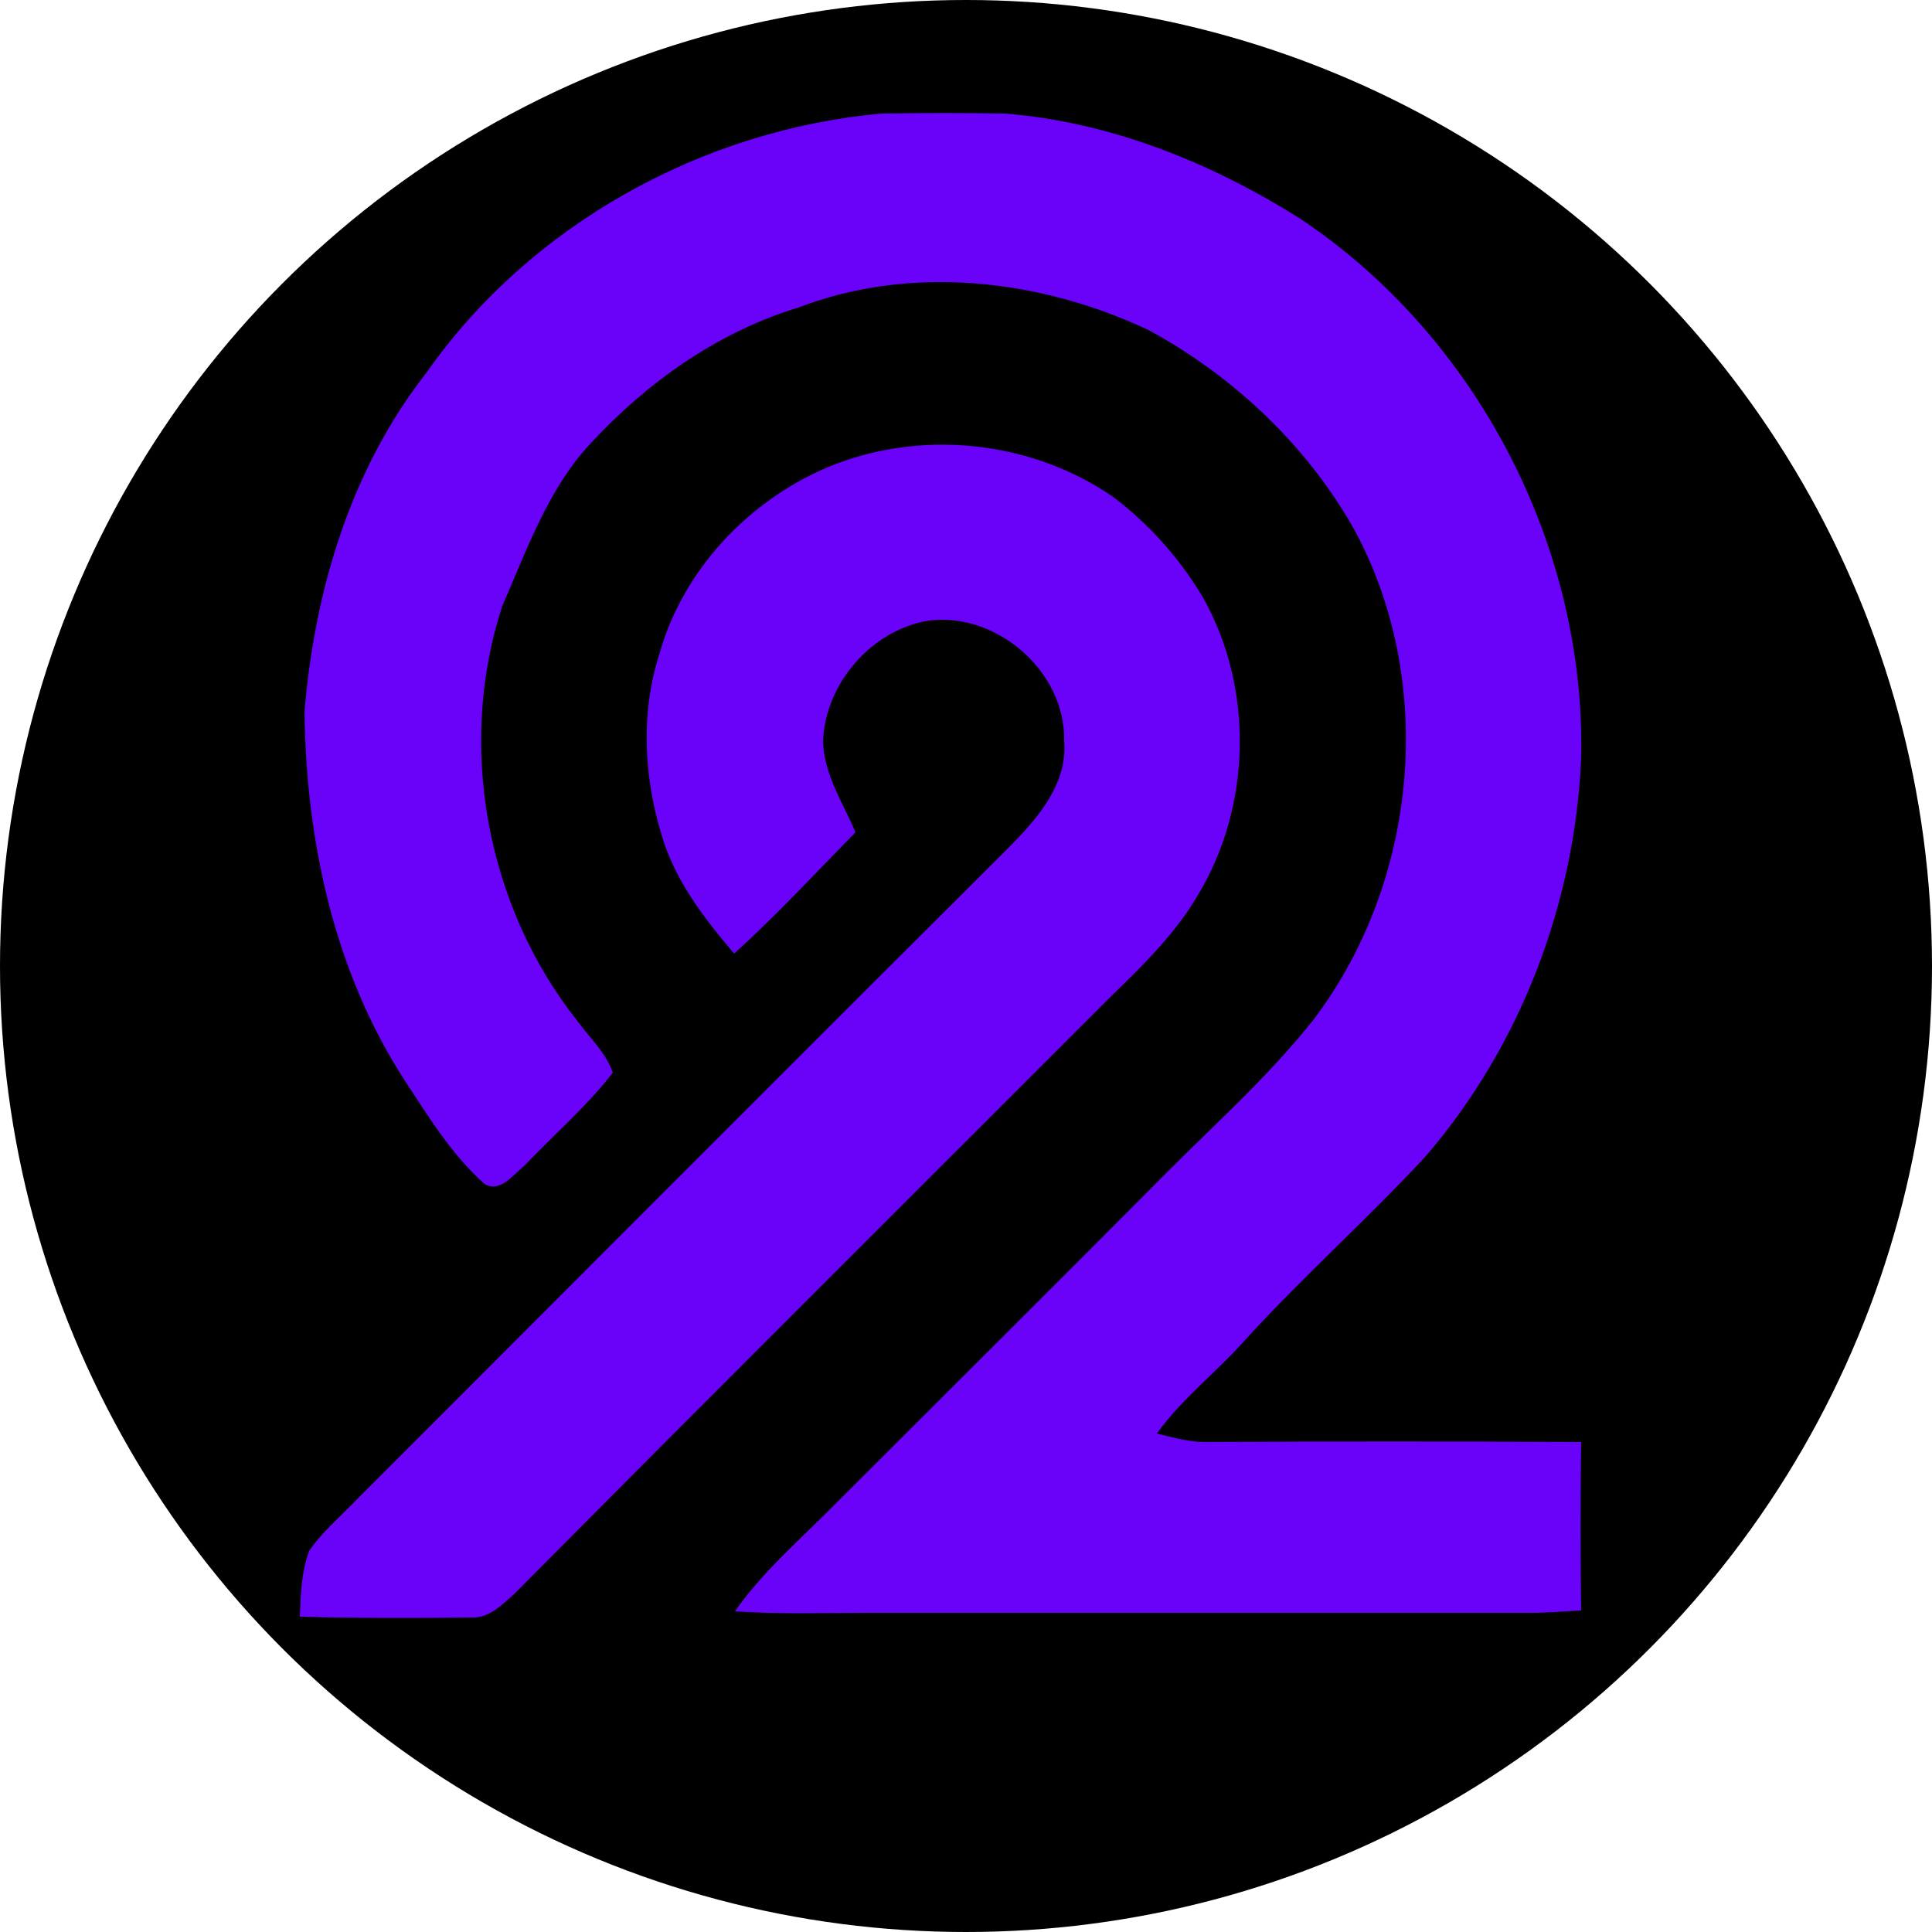 <?xml version="1.0" encoding="utf-8"?>
<!-- Generator: Adobe Illustrator 26.0.3, SVG Export Plug-In . SVG Version: 6.00 Build 0)  -->
<svg version="1.1" id="Layer_1" xmlns="http://www.w3.org/2000/svg" xmlns:xlink="http://www.w3.org/1999/xlink" x="0px" y="0px"
	 viewBox="0 0 250 250" style="enable-background:new 0 0 250 250;" xml:space="preserve">
<style type="text/css">
	.st0{fill:#000001;}
	.st1{fill:#6A01F9;}
</style>
<circle class="st0" cx="125" cy="125" r="125"/>
<g id="_x23_6a01f9ff">
	<path class="st1" d="M55.2,48.2c13.4-19.1,35.6-31.4,58.8-33.5c5.4-0.1,10.8-0.1,16.1,0c13.6,1.1,26.5,6.3,38,13.5
		c22.9,15.2,37.1,42.4,36.5,69.9c-0.8,18.7-7.8,37.2-20.1,51.5c-7.5,8.1-15.8,15.5-23.3,23.7c-3.7,4.2-8.2,7.6-11.5,12.2
		c2.1,0.5,4.1,1.1,6.3,1.1c16.2-0.1,32.4-0.1,48.6,0c-0.1,7.2-0.1,14.5,0,21.8c-2.2,0.1-4.3,0.3-6.5,0.3c-28.7,0-57.4,0-86,0
		c-5.7,0-11.3,0.2-17-0.2c3.7-5.3,8.7-9.5,13.2-14.1c14.3-14.3,28.7-28.6,43-43c6.4-6.4,13.1-12.4,18.7-19.5
		c13.4-17.7,15.9-43.2,5.5-62.9c-6.1-11.1-15.8-20.3-26.9-26.3c-14-6.6-30.7-8.5-45.3-2.9C92.8,43,83.7,49.5,76.4,57.4
		c-5.5,5.9-8.2,13.7-11.4,21c-5.9,18-2.1,38.8,9.7,53.7c1.6,2.2,3.7,4.1,4.6,6.7c-3.4,4.4-7.7,8.1-11.5,12.1
		c-1.4,1.1-3.1,3.5-5.1,2.3c-4.3-3.8-7.3-8.8-10.4-13.5c-9.1-14.1-12.7-31-12.9-47.6C40.7,76.4,45.4,60.7,55.2,48.2z"/>
	<path class="st1" d="M107,60.5c11.9-5,26.2-3.6,36.9,3.7c4.7,3.5,8.7,8,11.7,13c6.7,11.8,6.4,27.2-0.7,38.8c-2.9,4.9-7,8.9-11,12.8
		c-25.8,25.8-51.7,51.6-77.4,77.5c-1.5,1.3-3.2,3.1-5.4,3c-7.4,0.1-14.9,0.1-22.3-0.1c0.1-2.9,0.2-5.8,1.2-8.5
		c1.7-2.5,4.1-4.5,6.2-6.7c27.8-27.8,55.6-55.7,83.5-83.5c3.9-3.9,8.5-8.6,8-14.6c0.2-9-8.7-16.7-17.5-15.6
		c-7.4,1.2-13.4,8.1-13.7,15.6c0.1,4.3,2.6,8,4.2,11.8c-5.2,5.3-10.2,10.7-15.7,15.7c-3.9-4.6-7.7-9.5-9.4-15.4
		c-2.3-7.5-2.7-15.8-0.3-23.3C88.3,73.9,96.7,64.9,107,60.5z"/>
</g>
</svg>
